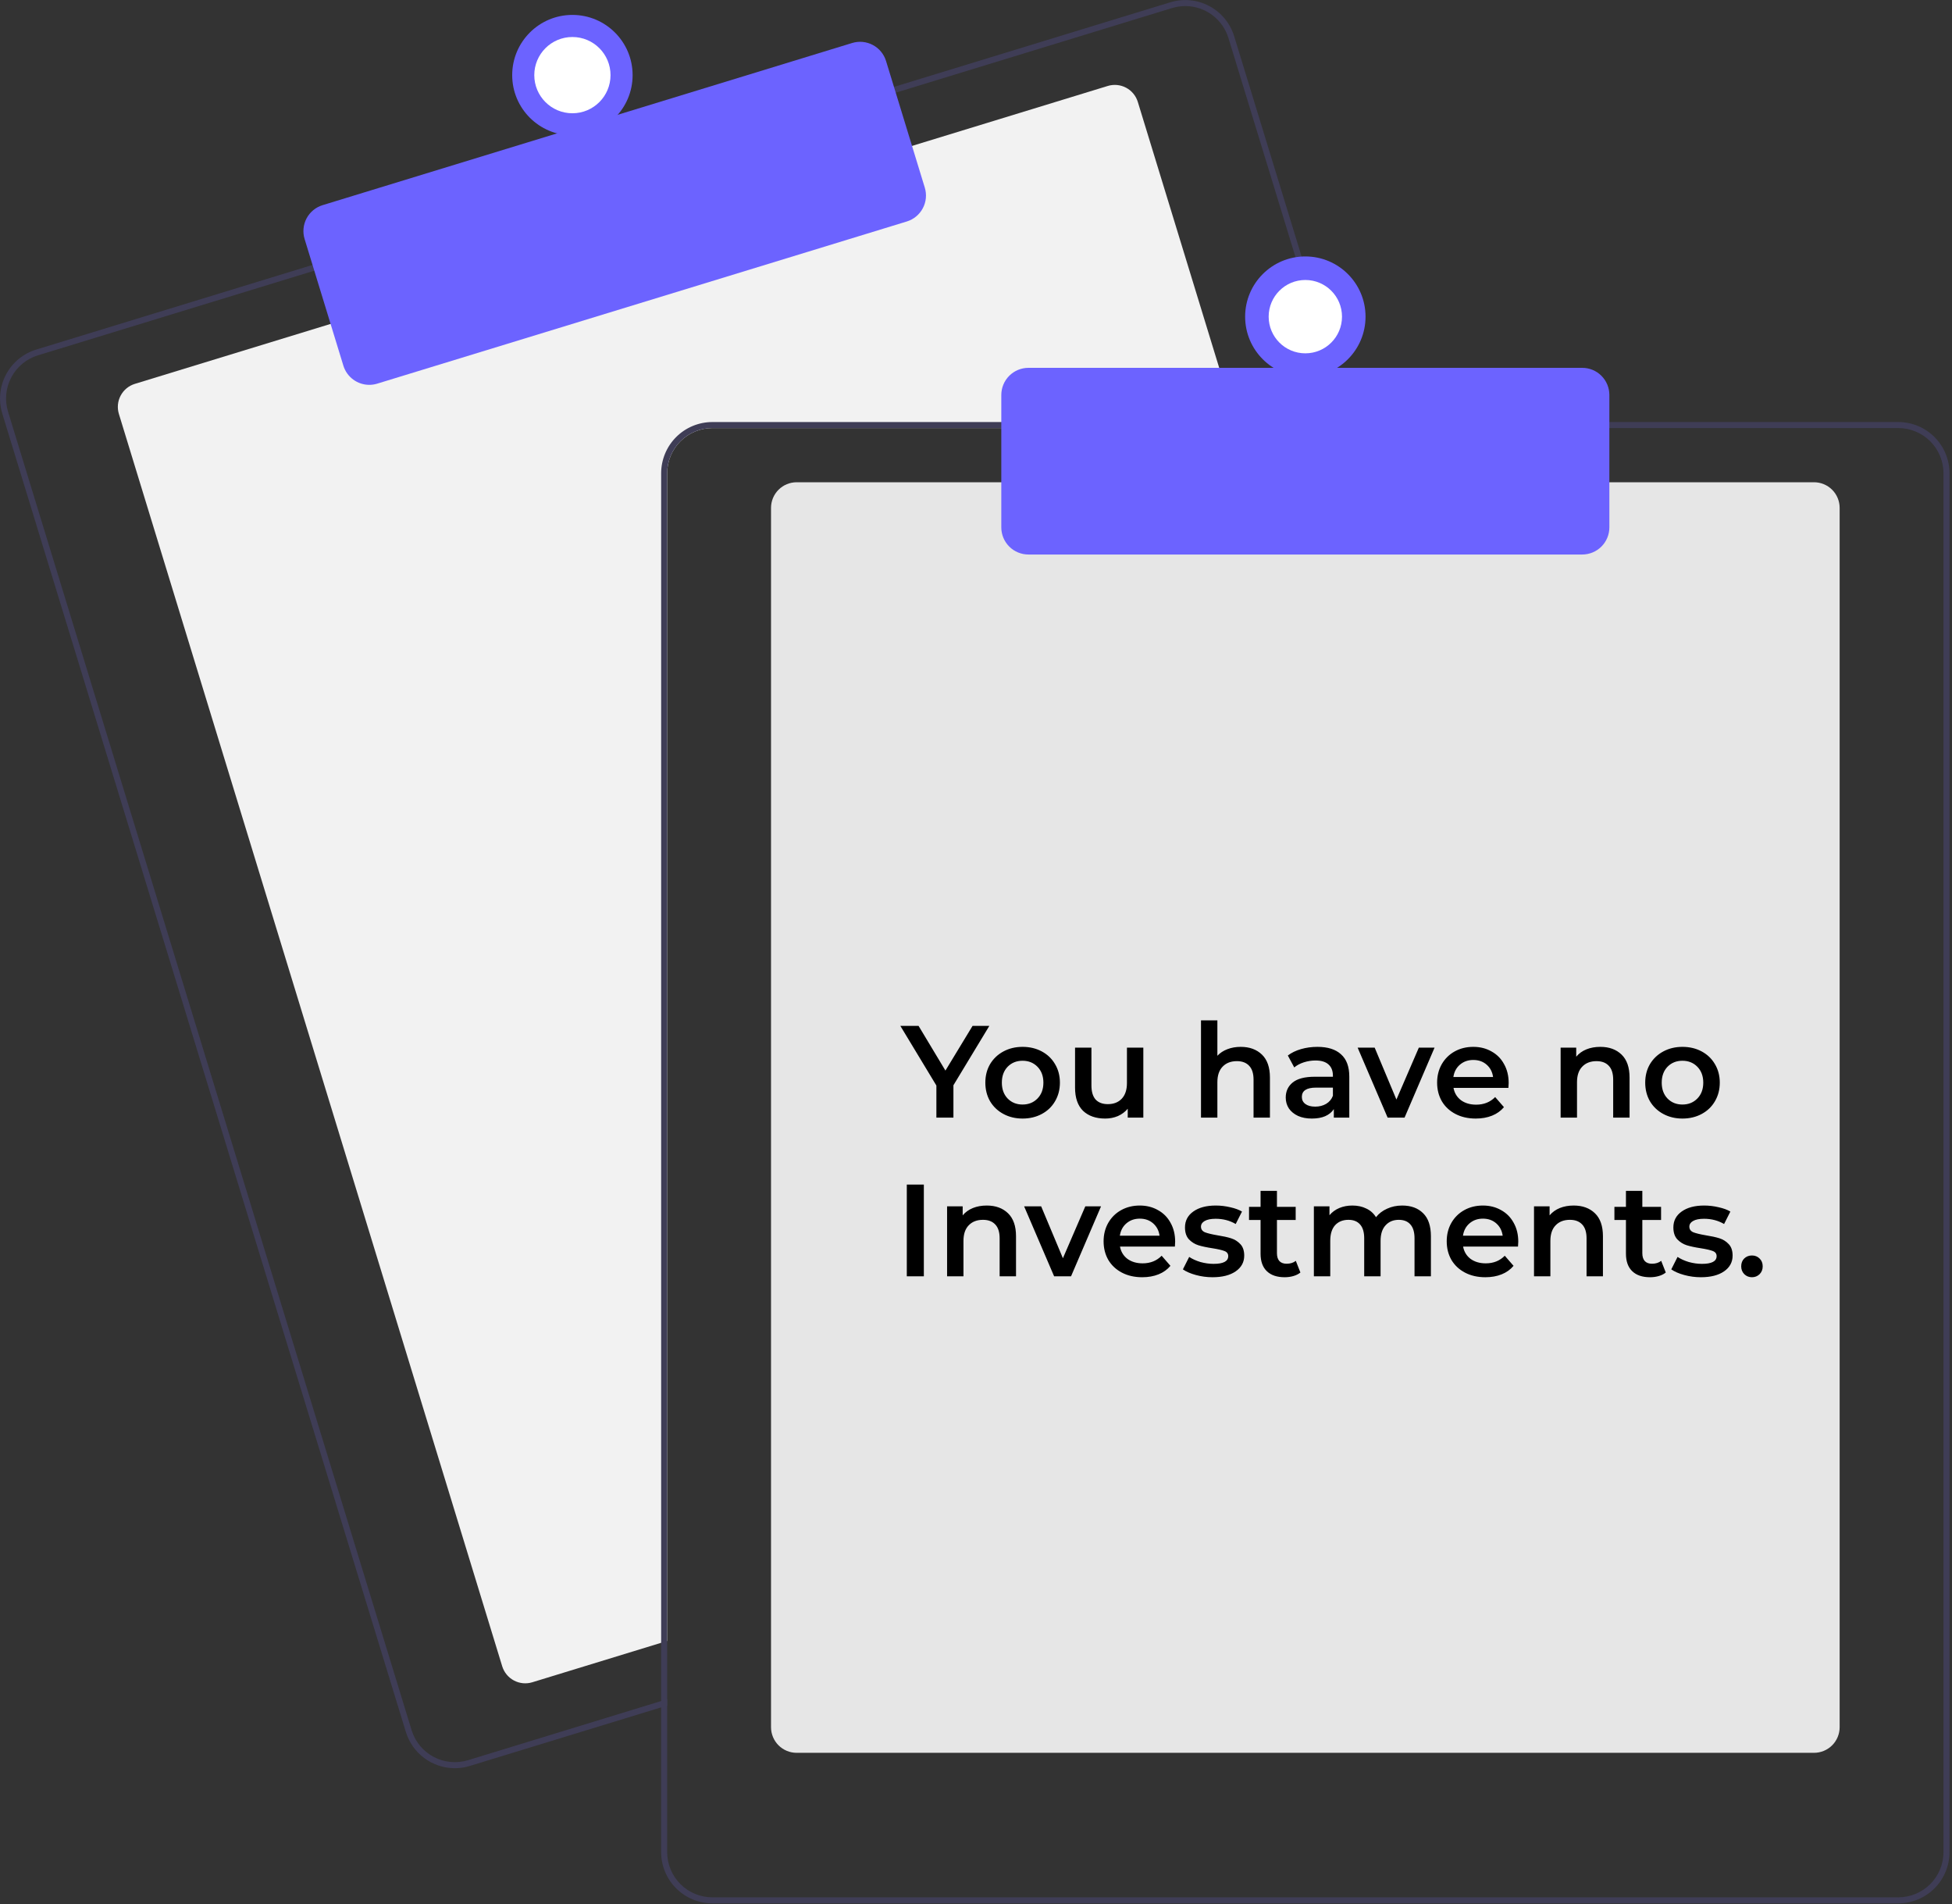 <svg width="283" height="276" viewBox="0 0 283 276" fill="none" xmlns="http://www.w3.org/2000/svg">
<rect x="0" y="0" width="283" height="276" fill="#333333" stroke="none"/>
<g clip-path="url(#clip0)">
<path d="M179.432 62.046H103.272C101.537 62.048 99.873 62.739 98.646 63.966C97.418 65.193 96.728 66.857 96.726 68.593V237.855L95.853 238.121L77.17 243.843C76.285 244.113 75.328 244.02 74.511 243.586C73.694 243.151 73.082 242.41 72.81 241.525L17.237 60C16.966 59.114 17.058 58.158 17.493 57.34C17.928 56.523 18.669 55.911 19.554 55.64L48.345 46.824L131.81 21.277L160.6 12.461C161.038 12.326 161.499 12.279 161.955 12.323C162.411 12.366 162.855 12.499 163.26 12.714C163.665 12.928 164.023 13.221 164.315 13.575C164.607 13.928 164.826 14.336 164.96 14.774L179.165 61.174L179.432 62.046Z" fill="#F2F2F2"/>
<path d="M196.052 61.177L178.931 5.256C178.646 4.325 178.181 3.458 177.561 2.706C176.941 1.955 176.179 1.332 175.319 0.875C174.458 0.418 173.516 0.135 172.546 0.042C171.576 -0.051 170.598 0.048 169.666 0.334L129.189 12.723L45.729 38.275L5.252 50.669C3.371 51.246 1.797 52.546 0.874 54.283C-0.049 56.02 -0.245 58.052 0.329 59.934L58.843 251.049C59.309 252.567 60.25 253.897 61.527 254.841C62.804 255.786 64.351 256.297 65.939 256.299C66.675 256.299 67.406 256.189 68.108 255.971L95.856 247.479L96.728 247.208V246.296L95.856 246.562L67.851 255.138C66.191 255.644 64.398 255.471 62.866 254.657C61.334 253.843 60.187 252.454 59.677 250.795L1.167 59.676C0.914 58.854 0.826 57.991 0.908 57.135C0.989 56.279 1.239 55.448 1.642 54.688C2.046 53.929 2.595 53.257 3.258 52.71C3.922 52.163 4.687 51.753 5.509 51.502L45.987 39.108L129.446 13.561L169.924 1.167C170.547 0.977 171.196 0.88 171.848 0.879C173.248 0.882 174.61 1.333 175.734 2.167C176.859 3 177.687 4.171 178.098 5.509L195.14 61.177L195.41 62.05H196.318L196.052 61.177Z" fill="#3F3D56"/>
<path d="M53.54 55.783C52.699 55.782 51.88 55.512 51.204 55.012C50.528 54.512 50.029 53.808 49.782 53.004L44.161 34.644C44.01 34.15 43.958 33.632 44.007 33.119C44.056 32.605 44.206 32.106 44.448 31.651C44.69 31.195 45.019 30.792 45.417 30.464C45.815 30.136 46.274 29.889 46.767 29.738L123.55 6.231C124.546 5.927 125.622 6.031 126.542 6.519C127.461 7.008 128.15 7.841 128.456 8.837L134.077 27.198C134.381 28.194 134.277 29.27 133.788 30.189C133.3 31.109 132.467 31.797 131.471 32.103L54.688 55.61C54.316 55.724 53.929 55.782 53.54 55.783Z" fill="#6C63FF"/>
<path d="M82.986 19.619C87.807 19.619 91.715 15.711 91.715 10.89C91.715 6.07 87.807 2.162 82.986 2.162C78.166 2.162 74.258 6.07 74.258 10.89C74.258 15.711 78.166 19.619 82.986 19.619Z" fill="#6C63FF"/>
<path d="M82.987 16.418C86.039 16.418 88.514 13.943 88.514 10.89C88.514 7.838 86.039 5.364 82.987 5.364C79.934 5.364 77.46 7.838 77.46 10.89C77.46 13.943 79.934 16.418 82.987 16.418Z" fill="white"/>
<path d="M263.001 254.068H115.492C114.509 254.067 113.566 253.675 112.87 252.98C112.175 252.285 111.784 251.342 111.783 250.358V73.611C111.784 72.628 112.175 71.685 112.87 70.989C113.566 70.294 114.509 69.903 115.492 69.902H263.001C263.985 69.903 264.928 70.294 265.623 70.989C266.318 71.685 266.71 72.628 266.711 73.611V250.358C266.71 251.342 266.318 252.285 265.623 252.98C264.928 253.675 263.985 254.067 263.001 254.068Z" fill="#E6E6E6"/>
<path d="M195.138 61.174H103.272C101.305 61.176 99.42 61.959 98.029 63.35C96.638 64.74 95.856 66.626 95.853 68.593V246.561L96.726 246.295V68.593C96.728 66.857 97.418 65.193 98.646 63.966C99.873 62.739 101.537 62.048 103.272 62.046H195.409L195.138 61.174ZM275.221 61.174H103.272C101.305 61.176 99.42 61.959 98.029 63.35C96.638 64.74 95.856 66.626 95.853 68.593V268.469C95.856 270.436 96.638 272.321 98.029 273.712C99.42 275.103 101.305 275.885 103.272 275.888H275.221C277.188 275.885 279.073 275.103 280.464 273.712C281.855 272.321 282.637 270.436 282.64 268.469V68.593C282.637 66.626 281.855 64.74 280.464 63.35C279.073 61.959 277.188 61.176 275.221 61.174ZM281.767 268.469C281.765 270.205 281.075 271.868 279.847 273.096C278.62 274.323 276.956 275.013 275.221 275.015H103.272C101.537 275.013 99.873 274.323 98.646 273.096C97.418 271.868 96.728 270.205 96.726 268.469V68.593C96.728 66.857 97.418 65.193 98.646 63.966C99.873 62.739 101.537 62.048 103.272 62.046H275.221C276.956 62.048 278.62 62.739 279.847 63.966C281.075 65.193 281.765 66.857 281.767 68.593V268.469Z" fill="#3F3D56"/>
<path d="M229.397 80.376H149.096C148.055 80.374 147.056 79.96 146.32 79.224C145.584 78.488 145.17 77.489 145.168 76.448V57.246C145.17 56.205 145.584 55.206 146.32 54.47C147.057 53.733 148.055 53.319 149.096 53.318H229.397C230.438 53.319 231.437 53.733 232.173 54.47C232.909 55.206 233.324 56.205 233.325 57.246V76.448C233.324 77.489 232.909 78.488 232.173 79.224C231.437 79.96 230.438 80.374 229.397 80.376Z" fill="#6C63FF"/>
<path d="M189.247 54.627C194.068 54.627 197.975 50.72 197.975 45.899C197.975 41.079 194.068 37.171 189.247 37.171C184.426 37.171 180.519 41.079 180.519 45.899C180.519 50.72 184.426 54.627 189.247 54.627Z" fill="#6C63FF"/>
<path d="M189.247 51.215C192.183 51.215 194.563 48.835 194.563 45.899C194.563 42.963 192.183 40.583 189.247 40.583C186.31 40.583 183.93 42.963 183.93 45.899C183.93 48.835 186.31 51.215 189.247 51.215Z" fill="white"/>
<path d="M138.227 157.307V162H135.757V157.345L130.532 148.7H133.173L137.068 155.179L141.001 148.7H143.433L138.227 157.307ZM148.25 162.133C147.224 162.133 146.3 161.911 145.476 161.468C144.653 161.025 144.007 160.41 143.538 159.625C143.082 158.827 142.854 157.928 142.854 156.927C142.854 155.926 143.082 155.033 143.538 154.248C144.007 153.463 144.653 152.848 145.476 152.405C146.3 151.962 147.224 151.74 148.25 151.74C149.289 151.74 150.22 151.962 151.043 152.405C151.867 152.848 152.506 153.463 152.962 154.248C153.431 155.033 153.665 155.926 153.665 156.927C153.665 157.928 153.431 158.827 152.962 159.625C152.506 160.41 151.867 161.025 151.043 161.468C150.22 161.911 149.289 162.133 148.25 162.133ZM148.25 160.1C149.124 160.1 149.846 159.809 150.416 159.226C150.986 158.643 151.271 157.877 151.271 156.927C151.271 155.977 150.986 155.211 150.416 154.628C149.846 154.045 149.124 153.754 148.25 153.754C147.376 153.754 146.654 154.045 146.084 154.628C145.527 155.211 145.248 155.977 145.248 156.927C145.248 157.877 145.527 158.643 146.084 159.226C146.654 159.809 147.376 160.1 148.25 160.1ZM165.759 151.854V162H163.498V160.708C163.118 161.164 162.643 161.519 162.073 161.772C161.503 162.013 160.889 162.133 160.23 162.133C158.875 162.133 157.805 161.759 157.019 161.012C156.247 160.252 155.86 159.131 155.86 157.649V151.854H158.235V157.326C158.235 158.238 158.438 158.922 158.843 159.378C159.261 159.821 159.85 160.043 160.61 160.043C161.459 160.043 162.13 159.783 162.624 159.264C163.131 158.732 163.384 157.972 163.384 156.984V151.854H165.759ZM179.877 151.74C181.156 151.74 182.182 152.114 182.955 152.861C183.728 153.608 184.114 154.717 184.114 156.186V162H181.739V156.49C181.739 155.603 181.53 154.938 181.112 154.495C180.694 154.039 180.099 153.811 179.326 153.811C178.452 153.811 177.762 154.077 177.255 154.609C176.748 155.128 176.495 155.882 176.495 156.87V162H174.12V147.902H176.495V153.032C176.888 152.614 177.369 152.297 177.939 152.082C178.522 151.854 179.168 151.74 179.877 151.74ZM191.003 151.74C192.498 151.74 193.638 152.101 194.423 152.823C195.221 153.532 195.62 154.609 195.62 156.053V162H193.378V160.765C193.087 161.208 192.669 161.55 192.124 161.791C191.592 162.019 190.946 162.133 190.186 162.133C189.426 162.133 188.761 162.006 188.191 161.753C187.621 161.487 187.178 161.126 186.861 160.67C186.557 160.201 186.405 159.676 186.405 159.093C186.405 158.181 186.741 157.453 187.412 156.908C188.096 156.351 189.166 156.072 190.623 156.072H193.245V155.92C193.245 155.211 193.03 154.666 192.599 154.286C192.181 153.906 191.554 153.716 190.718 153.716C190.148 153.716 189.584 153.805 189.027 153.982C188.482 154.159 188.02 154.406 187.64 154.723L186.709 152.994C187.241 152.589 187.881 152.278 188.628 152.063C189.375 151.848 190.167 151.74 191.003 151.74ZM190.68 160.404C191.275 160.404 191.801 160.271 192.257 160.005C192.726 159.726 193.055 159.334 193.245 158.827V157.649H190.794C189.426 157.649 188.742 158.099 188.742 158.998C188.742 159.429 188.913 159.771 189.255 160.024C189.597 160.277 190.072 160.404 190.68 160.404ZM207.982 151.854L203.631 162H201.18L196.829 151.854H199.299L202.453 159.378L205.702 151.854H207.982ZM218.726 156.984C218.726 157.149 218.714 157.383 218.688 157.687H210.727C210.867 158.434 211.228 159.03 211.81 159.473C212.406 159.904 213.14 160.119 214.014 160.119C215.129 160.119 216.047 159.752 216.769 159.017L218.042 160.48C217.586 161.025 217.01 161.436 216.313 161.715C215.617 161.994 214.831 162.133 213.957 162.133C212.843 162.133 211.861 161.911 211.012 161.468C210.164 161.025 209.505 160.41 209.036 159.625C208.58 158.827 208.352 157.928 208.352 156.927C208.352 155.939 208.574 155.052 209.017 154.267C209.473 153.469 210.1 152.848 210.898 152.405C211.696 151.962 212.596 151.74 213.596 151.74C214.584 151.74 215.465 151.962 216.237 152.405C217.023 152.836 217.631 153.45 218.061 154.248C218.505 155.033 218.726 155.945 218.726 156.984ZM213.596 153.64C212.836 153.64 212.19 153.868 211.658 154.324C211.139 154.767 210.822 155.363 210.708 156.11H216.465C216.364 155.375 216.054 154.78 215.534 154.324C215.015 153.868 214.369 153.64 213.596 153.64ZM232.016 151.74C233.295 151.74 234.321 152.114 235.094 152.861C235.866 153.608 236.253 154.717 236.253 156.186V162H233.878V156.49C233.878 155.603 233.669 154.938 233.251 154.495C232.833 154.039 232.237 153.811 231.465 153.811C230.591 153.811 229.9 154.077 229.394 154.609C228.887 155.128 228.634 155.882 228.634 156.87V162H226.259V151.854H228.52V153.165C228.912 152.696 229.406 152.342 230.002 152.101C230.597 151.86 231.268 151.74 232.016 151.74ZM243.918 162.133C242.892 162.133 241.968 161.911 241.144 161.468C240.321 161.025 239.675 160.41 239.206 159.625C238.75 158.827 238.522 157.928 238.522 156.927C238.522 155.926 238.75 155.033 239.206 154.248C239.675 153.463 240.321 152.848 241.144 152.405C241.968 151.962 242.892 151.74 243.918 151.74C244.957 151.74 245.888 151.962 246.711 152.405C247.535 152.848 248.174 153.463 248.63 154.248C249.099 155.033 249.333 155.926 249.333 156.927C249.333 157.928 249.099 158.827 248.63 159.625C248.174 160.41 247.535 161.025 246.711 161.468C245.888 161.911 244.957 162.133 243.918 162.133ZM243.918 160.1C244.792 160.1 245.514 159.809 246.084 159.226C246.654 158.643 246.939 157.877 246.939 156.927C246.939 155.977 246.654 155.211 246.084 154.628C245.514 154.045 244.792 153.754 243.918 153.754C243.044 153.754 242.322 154.045 241.752 154.628C241.195 155.211 240.916 155.977 240.916 156.927C240.916 157.877 241.195 158.643 241.752 159.226C242.322 159.809 243.044 160.1 243.918 160.1ZM131.468 171.7H133.938V185H131.468V171.7ZM143.065 174.74C144.344 174.74 145.37 175.114 146.143 175.861C146.915 176.608 147.302 177.717 147.302 179.186V185H144.927V179.49C144.927 178.603 144.718 177.938 144.3 177.495C143.882 177.039 143.286 176.811 142.514 176.811C141.64 176.811 140.949 177.077 140.443 177.609C139.936 178.128 139.683 178.882 139.683 179.87V185H137.308V174.854H139.569V176.165C139.961 175.696 140.455 175.342 141.051 175.101C141.646 174.86 142.317 174.74 143.065 174.74ZM159.629 174.854L155.278 185H152.827L148.476 174.854H150.946L154.1 182.378L157.349 174.854H159.629ZM170.373 179.984C170.373 180.149 170.36 180.383 170.335 180.687H162.374C162.513 181.434 162.874 182.03 163.457 182.473C164.052 182.904 164.787 183.119 165.661 183.119C166.776 183.119 167.694 182.752 168.416 182.017L169.689 183.48C169.233 184.025 168.657 184.436 167.96 184.715C167.263 184.994 166.478 185.133 165.604 185.133C164.489 185.133 163.508 184.911 162.659 184.468C161.81 184.025 161.152 183.41 160.683 182.625C160.227 181.827 159.999 180.928 159.999 179.927C159.999 178.939 160.221 178.052 160.664 177.267C161.12 176.469 161.747 175.848 162.545 175.405C163.343 174.962 164.242 174.74 165.243 174.74C166.231 174.74 167.111 174.962 167.884 175.405C168.669 175.836 169.277 176.45 169.708 177.248C170.151 178.033 170.373 178.945 170.373 179.984ZM165.243 176.64C164.483 176.64 163.837 176.868 163.305 177.324C162.786 177.767 162.469 178.363 162.355 179.11H168.112C168.011 178.375 167.7 177.78 167.181 177.324C166.662 176.868 166.016 176.64 165.243 176.64ZM175.789 185.133C174.966 185.133 174.162 185.025 173.376 184.81C172.591 184.595 171.964 184.322 171.495 183.993L172.407 182.188C172.863 182.492 173.408 182.739 174.041 182.929C174.687 183.106 175.321 183.195 175.941 183.195C177.36 183.195 178.069 182.821 178.069 182.074C178.069 181.719 177.886 181.472 177.518 181.333C177.164 181.194 176.587 181.061 175.789 180.934C174.953 180.807 174.269 180.662 173.737 180.497C173.218 180.332 172.762 180.047 172.369 179.642C171.989 179.224 171.799 178.648 171.799 177.913C171.799 176.95 172.198 176.184 172.996 175.614C173.807 175.031 174.896 174.74 176.264 174.74C176.961 174.74 177.658 174.822 178.354 174.987C179.051 175.139 179.621 175.348 180.064 175.614L179.152 177.419C178.291 176.912 177.322 176.659 176.245 176.659C175.549 176.659 175.017 176.767 174.649 176.982C174.295 177.185 174.117 177.457 174.117 177.799C174.117 178.179 174.307 178.451 174.687 178.616C175.08 178.768 175.682 178.914 176.492 179.053C177.303 179.18 177.968 179.325 178.487 179.49C179.007 179.655 179.45 179.933 179.817 180.326C180.197 180.719 180.387 181.276 180.387 181.998C180.387 182.948 179.976 183.708 179.152 184.278C178.329 184.848 177.208 185.133 175.789 185.133ZM188.532 184.449C188.253 184.677 187.911 184.848 187.506 184.962C187.113 185.076 186.695 185.133 186.252 185.133C185.137 185.133 184.276 184.842 183.668 184.259C183.06 183.676 182.756 182.828 182.756 181.713V176.83H181.084V174.93H182.756V172.612H185.131V174.93H187.848V176.83H185.131V181.656C185.131 182.15 185.251 182.53 185.492 182.796C185.732 183.049 186.081 183.176 186.537 183.176C187.069 183.176 187.512 183.037 187.867 182.758L188.532 184.449ZM203.291 174.74C204.571 174.74 205.584 175.114 206.331 175.861C207.079 176.596 207.452 177.704 207.452 179.186V185H205.077V179.49C205.077 178.603 204.881 177.938 204.488 177.495C204.096 177.039 203.532 176.811 202.797 176.811C201.999 176.811 201.36 177.077 200.878 177.609C200.397 178.128 200.156 178.876 200.156 179.851V185H197.781V179.49C197.781 178.603 197.585 177.938 197.192 177.495C196.8 177.039 196.236 176.811 195.501 176.811C194.691 176.811 194.045 177.071 193.563 177.59C193.095 178.109 192.86 178.863 192.86 179.851V185H190.485V174.854H192.746V176.146C193.126 175.69 193.601 175.342 194.171 175.101C194.741 174.86 195.375 174.74 196.071 174.74C196.831 174.74 197.503 174.886 198.085 175.177C198.681 175.456 199.149 175.874 199.491 176.431C199.909 175.899 200.448 175.487 201.106 175.196C201.765 174.892 202.493 174.74 203.291 174.74ZM220.118 179.984C220.118 180.149 220.105 180.383 220.08 180.687H212.119C212.258 181.434 212.619 182.03 213.202 182.473C213.797 182.904 214.532 183.119 215.406 183.119C216.521 183.119 217.439 182.752 218.161 182.017L219.434 183.48C218.978 184.025 218.402 184.436 217.705 184.715C217.008 184.994 216.223 185.133 215.349 185.133C214.234 185.133 213.253 184.911 212.404 184.468C211.555 184.025 210.897 183.41 210.428 182.625C209.972 181.827 209.744 180.928 209.744 179.927C209.744 178.939 209.966 178.052 210.409 177.267C210.865 176.469 211.492 175.848 212.29 175.405C213.088 174.962 213.987 174.74 214.988 174.74C215.976 174.74 216.856 174.962 217.629 175.405C218.414 175.836 219.022 176.45 219.453 177.248C219.896 178.033 220.118 178.945 220.118 179.984ZM214.988 176.64C214.228 176.64 213.582 176.868 213.05 177.324C212.531 177.767 212.214 178.363 212.1 179.11H217.857C217.756 178.375 217.445 177.78 216.926 177.324C216.407 176.868 215.761 176.64 214.988 176.64ZM228.156 174.74C229.436 174.74 230.462 175.114 231.234 175.861C232.007 176.608 232.393 177.717 232.393 179.186V185H230.018V179.49C230.018 178.603 229.809 177.938 229.391 177.495C228.973 177.039 228.378 176.811 227.605 176.811C226.731 176.811 226.041 177.077 225.534 177.609C225.028 178.128 224.774 178.882 224.774 179.87V185H222.399V174.854H224.66V176.165C225.053 175.696 225.547 175.342 226.142 175.101C226.738 174.86 227.409 174.74 228.156 174.74ZM241.505 184.449C241.226 184.677 240.884 184.848 240.479 184.962C240.086 185.076 239.668 185.133 239.225 185.133C238.11 185.133 237.249 184.842 236.641 184.259C236.033 183.676 235.729 182.828 235.729 181.713V176.83H234.057V174.93H235.729V172.612H238.104V174.93H240.821V176.83H238.104V181.656C238.104 182.15 238.224 182.53 238.465 182.796C238.706 183.049 239.054 183.176 239.51 183.176C240.042 183.176 240.485 183.037 240.84 182.758L241.505 184.449ZM246.594 185.133C245.771 185.133 244.966 185.025 244.181 184.81C243.396 184.595 242.769 184.322 242.3 183.993L243.212 182.188C243.668 182.492 244.213 182.739 244.846 182.929C245.492 183.106 246.125 183.195 246.746 183.195C248.165 183.195 248.874 182.821 248.874 182.074C248.874 181.719 248.69 181.472 248.323 181.333C247.968 181.194 247.392 181.061 246.594 180.934C245.758 180.807 245.074 180.662 244.542 180.497C244.023 180.332 243.567 180.047 243.174 179.642C242.794 179.224 242.604 178.648 242.604 177.913C242.604 176.95 243.003 176.184 243.801 175.614C244.612 175.031 245.701 174.74 247.069 174.74C247.766 174.74 248.462 174.822 249.159 174.987C249.856 175.139 250.426 175.348 250.869 175.614L249.957 177.419C249.096 176.912 248.127 176.659 247.05 176.659C246.353 176.659 245.821 176.767 245.454 176.982C245.099 177.185 244.922 177.457 244.922 177.799C244.922 178.179 245.112 178.451 245.492 178.616C245.885 178.768 246.486 178.914 247.297 179.053C248.108 179.18 248.773 179.325 249.292 179.49C249.811 179.655 250.255 179.933 250.622 180.326C251.002 180.719 251.192 181.276 251.192 181.998C251.192 182.948 250.78 183.708 249.957 184.278C249.134 184.848 248.013 185.133 246.594 185.133ZM253.997 185.133C253.567 185.133 253.199 184.987 252.895 184.696C252.591 184.392 252.439 184.012 252.439 183.556C252.439 183.087 252.585 182.707 252.876 182.416C253.18 182.125 253.554 181.979 253.997 181.979C254.441 181.979 254.808 182.125 255.099 182.416C255.403 182.707 255.555 183.087 255.555 183.556C255.555 184.012 255.403 184.392 255.099 184.696C254.795 184.987 254.428 185.133 253.997 185.133Z" fill="black"/>
</g>
<defs>
<clipPath id="clip0">
<rect width="282.64" height="275.888" fill="white"/>
</clipPath>
</defs>
</svg>
